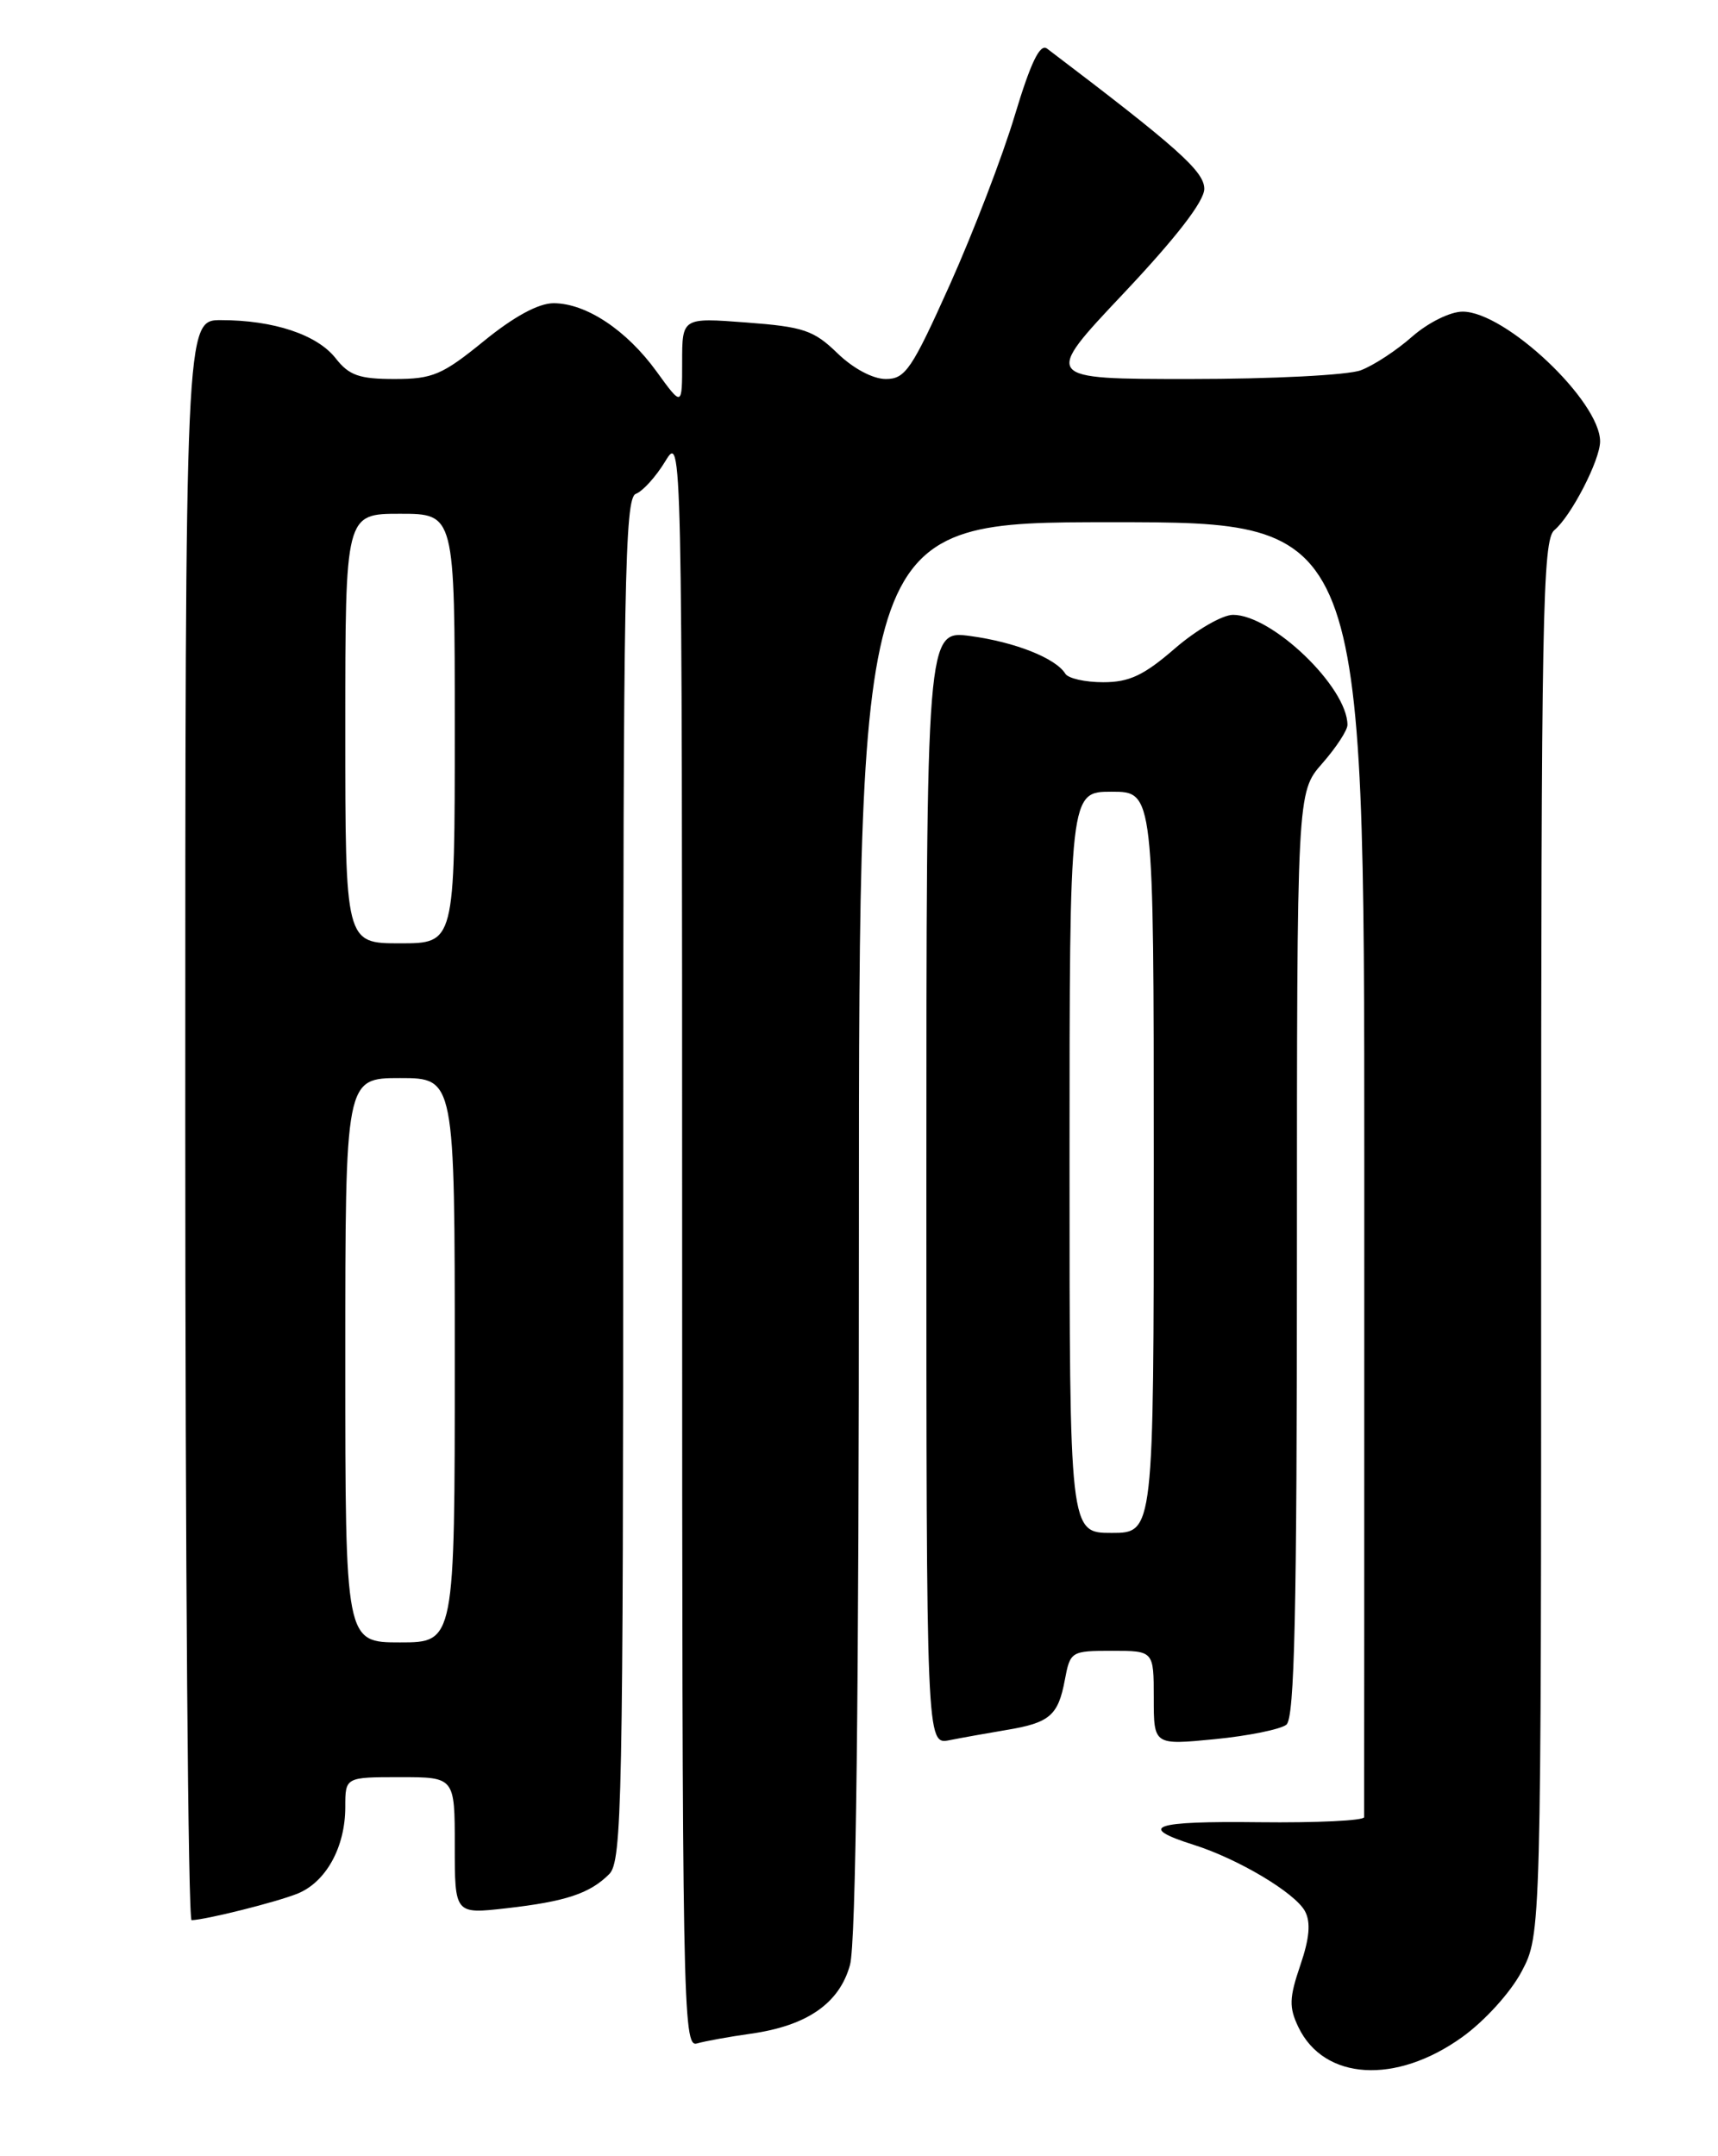 <?xml version="1.0" encoding="UTF-8" standalone="no"?>
<!DOCTYPE svg PUBLIC "-//W3C//DTD SVG 1.1//EN" "http://www.w3.org/Graphics/SVG/1.1/DTD/svg11.dtd" >
<svg xmlns="http://www.w3.org/2000/svg" xmlns:xlink="http://www.w3.org/1999/xlink" version="1.1" viewBox="0 0 204 256">
 <g >
 <path fill="currentColor"
d=" M 173.63 241.86 C 176.30 239.94 179.37 236.56 180.68 234.08 C 183.00 229.69 183.00 229.69 183.00 146.97 C 183.00 72.95 183.17 64.11 184.57 62.94 C 186.56 61.29 190.00 54.62 190.00 52.41 C 190.00 47.62 178.75 37.00 173.68 37.00 C 172.21 37.00 169.59 38.30 167.69 39.96 C 165.84 41.60 163.09 43.40 161.59 43.96 C 160.09 44.54 151.01 45.00 141.35 45.00 C 123.82 45.00 123.82 45.00 133.41 34.84 C 139.68 28.19 143.00 23.89 143.00 22.42 C 143.00 20.35 139.84 17.53 124.33 5.77 C 123.49 5.14 122.40 7.39 120.50 13.69 C 119.05 18.54 115.58 27.56 112.81 33.75 C 108.26 43.88 107.50 45.00 105.18 45.00 C 103.65 45.00 101.30 43.75 99.43 41.93 C 96.62 39.21 95.41 38.80 88.63 38.29 C 81.00 37.71 81.00 37.71 81.00 43.01 C 81.00 48.30 81.00 48.30 77.97 44.12 C 74.40 39.19 69.60 36.01 65.74 36.00 C 63.94 36.00 61.03 37.58 57.45 40.50 C 52.52 44.51 51.38 45.00 46.86 45.00 C 42.66 45.00 41.45 44.58 39.85 42.53 C 37.65 39.73 32.48 38.01 26.25 38.01 C 22.00 38.00 22.00 38.00 22.00 133.00 C 22.00 185.25 22.34 227.99 22.75 227.98 C 24.51 227.92 32.73 225.86 35.30 224.84 C 38.70 223.48 41.00 219.32 41.00 214.55 C 41.00 211.00 41.00 211.00 47.50 211.00 C 54.00 211.00 54.00 211.00 54.00 219.13 C 54.00 227.26 54.00 227.26 60.09 226.57 C 67.16 225.77 70.04 224.82 72.34 222.51 C 73.86 221.00 74.00 213.91 74.00 140.04 C 74.00 69.25 74.19 59.14 75.49 58.64 C 76.32 58.33 77.89 56.59 78.99 54.78 C 80.99 51.50 80.99 51.50 81.00 147.32 C 81.00 238.10 81.09 243.11 82.75 242.62 C 83.71 242.34 86.59 241.82 89.15 241.46 C 95.83 240.52 99.67 237.86 100.93 233.30 C 101.64 230.77 101.99 201.45 101.99 145.75 C 102.00 62.00 102.00 62.00 132.00 62.00 C 162.00 62.00 162.00 62.00 162.00 138.50 C 162.00 180.57 161.99 215.34 161.98 215.75 C 161.97 216.16 156.34 216.43 149.48 216.35 C 136.88 216.20 134.94 216.88 141.76 219.04 C 147.06 220.72 153.79 224.74 154.96 226.92 C 155.66 228.24 155.50 230.12 154.40 233.34 C 153.08 237.21 153.05 238.33 154.17 240.67 C 157.21 247.01 165.74 247.53 173.63 241.86 Z  M 119.50 205.40 C 124.64 204.55 125.65 203.69 126.44 199.46 C 127.08 196.07 127.18 196.00 132.05 196.00 C 137.00 196.00 137.00 196.00 137.00 201.60 C 137.00 207.20 137.00 207.20 144.25 206.49 C 148.24 206.10 152.06 205.32 152.75 204.77 C 153.72 203.98 154.00 191.58 154.00 148.91 C 154.00 94.07 154.00 94.07 157.00 90.65 C 158.65 88.77 160.00 86.71 160.00 86.07 C 160.00 81.60 151.06 73.00 146.41 73.00 C 145.15 73.00 142.04 74.80 139.50 77.00 C 135.82 80.19 134.09 81.00 131.00 81.00 C 128.86 81.00 126.84 80.55 126.50 79.99 C 125.36 78.15 120.56 76.24 115.25 75.52 C 110.00 74.81 110.00 74.81 110.00 140.99 C 110.00 207.16 110.00 207.16 112.75 206.61 C 114.26 206.31 117.30 205.77 119.50 205.40 Z  M 41.00 161.50 C 41.00 128.00 41.00 128.00 47.50 128.00 C 54.00 128.00 54.00 128.00 54.00 161.50 C 54.00 195.00 54.00 195.00 47.50 195.00 C 41.00 195.00 41.00 195.00 41.00 161.50 Z  M 41.00 86.50 C 41.00 61.00 41.00 61.00 47.50 61.00 C 54.00 61.00 54.00 61.00 54.00 86.50 C 54.00 112.00 54.00 112.00 47.50 112.00 C 41.00 112.00 41.00 112.00 41.00 86.50 Z  M 127.00 138.00 C 127.00 94.00 127.00 94.00 132.00 94.00 C 137.00 94.00 137.00 94.00 137.00 138.00 C 137.00 182.00 137.00 182.00 132.00 182.00 C 127.00 182.00 127.00 182.00 127.00 138.00 Z "/>
</g>
</svg>